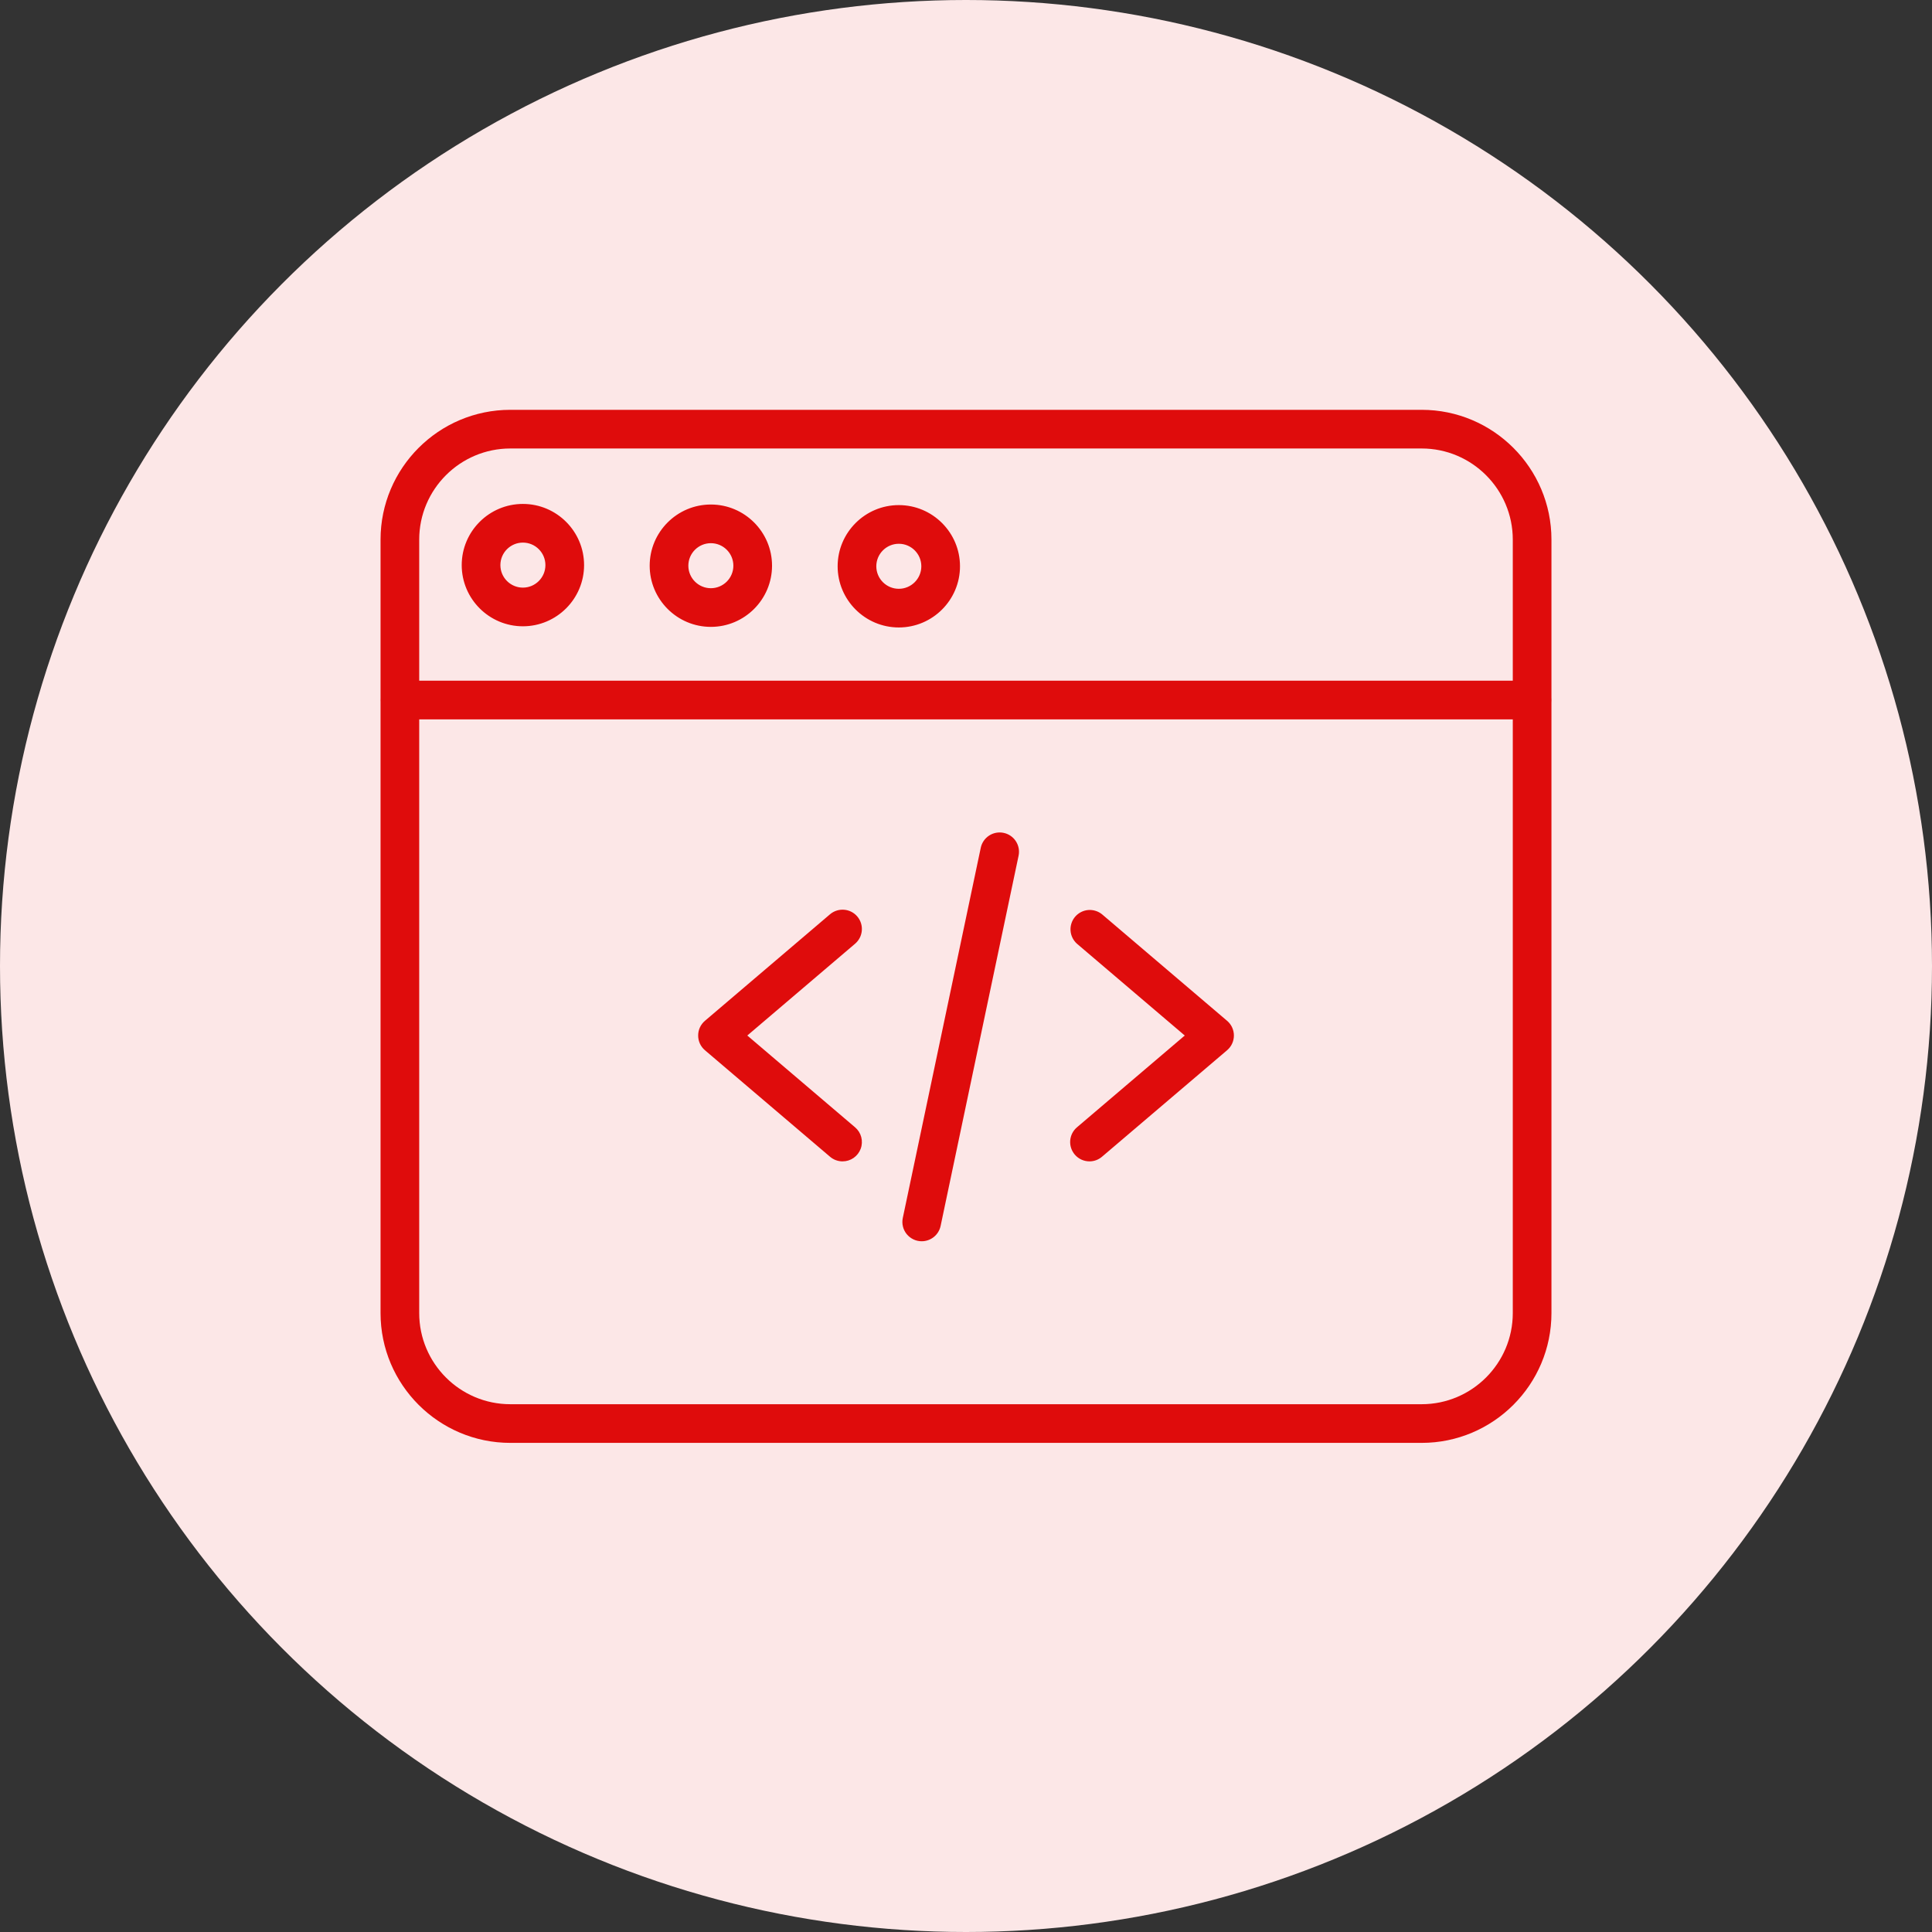<svg width="66" height="66" viewBox="0 0 66 66" fill="none" xmlns="http://www.w3.org/2000/svg">
<rect x="0" y="0" width="66" height="66" fill="#333333" stroke="none"/>
<circle cx="33" cy="33" r="33" fill="#FCE7E7"/>
<path d="M28.783 39.674C28.626 39.674 28.474 39.618 28.355 39.516L24.082 35.878C24.009 35.816 23.951 35.739 23.91 35.652C23.87 35.565 23.85 35.471 23.85 35.375C23.85 35.279 23.87 35.185 23.91 35.098C23.951 35.011 24.009 34.934 24.082 34.872L28.355 31.233C28.488 31.12 28.662 31.064 28.836 31.078C29.011 31.092 29.172 31.174 29.286 31.308C29.522 31.586 29.489 32.002 29.211 32.239L25.529 35.375L29.211 38.511C29.314 38.598 29.388 38.715 29.422 38.846C29.456 38.977 29.45 39.115 29.403 39.242C29.356 39.369 29.272 39.478 29.161 39.556C29.05 39.633 28.918 39.674 28.783 39.674ZM37.219 39.674C37.032 39.674 36.846 39.595 36.716 39.442C36.602 39.308 36.546 39.135 36.56 38.961C36.574 38.786 36.657 38.624 36.79 38.511L40.473 35.375L36.79 32.239C36.662 32.124 36.583 31.963 36.571 31.791C36.56 31.619 36.616 31.449 36.727 31.318C36.839 31.187 36.998 31.104 37.169 31.088C37.341 31.073 37.512 31.125 37.646 31.233L41.919 34.872C41.992 34.934 42.051 35.011 42.091 35.098C42.131 35.185 42.152 35.279 42.152 35.375C42.152 35.47 42.131 35.565 42.091 35.652C42.051 35.739 41.992 35.816 41.919 35.878L37.646 39.516C37.527 39.618 37.375 39.674 37.219 39.674H37.219ZM31.488 42.403C31.39 42.404 31.292 42.382 31.204 42.339C31.115 42.297 31.037 42.236 30.974 42.159C30.912 42.083 30.868 41.994 30.845 41.898C30.822 41.803 30.82 41.703 30.841 41.607L33.504 28.962C33.54 28.79 33.643 28.64 33.789 28.545C33.936 28.449 34.115 28.416 34.286 28.452C34.458 28.488 34.608 28.59 34.703 28.737C34.799 28.884 34.833 29.063 34.796 29.234L32.133 41.879C32.102 42.027 32.021 42.16 31.904 42.255C31.786 42.351 31.639 42.403 31.488 42.403Z" fill="#DF0C0C"/>
<path d="M48.566 49.291H17.434C14.989 49.291 13 47.302 13 44.857V18.434C13 15.989 14.989 14 17.434 14H48.566C51.011 14 53 15.989 53 18.434V44.857C53 47.302 51.011 49.291 48.566 49.291ZM17.434 15.321C15.717 15.321 14.321 16.718 14.321 18.434V44.857C14.321 46.574 15.717 47.97 17.434 47.97H48.566C50.282 47.97 51.679 46.574 51.679 44.857V18.434C51.679 16.718 50.282 15.321 48.566 15.321H17.434Z" fill="#DF0C0C"/>
<path d="M52.34 24.575H13.661C13.488 24.572 13.323 24.501 13.201 24.378C13.08 24.254 13.012 24.088 13.012 23.915C13.012 23.741 13.08 23.575 13.201 23.451C13.323 23.328 13.488 23.257 13.661 23.254H52.34C52.514 23.257 52.679 23.328 52.8 23.451C52.922 23.575 52.99 23.741 52.99 23.915C52.99 24.088 52.922 24.254 52.8 24.378C52.679 24.501 52.514 24.572 52.34 24.575ZM24.284 21.415C23.132 21.415 22.194 20.477 22.194 19.325C22.194 18.173 23.132 17.235 24.284 17.235C25.436 17.235 26.374 18.173 26.374 19.325C26.374 20.477 25.436 21.415 24.284 21.415ZM24.284 18.556C23.86 18.556 23.515 18.901 23.515 19.325C23.515 19.749 23.86 20.094 24.284 20.094C24.708 20.094 25.053 19.749 25.053 19.325C25.053 18.901 24.708 18.556 24.284 18.556ZM17.863 21.395C16.71 21.395 15.773 20.457 15.773 19.305C15.773 18.152 16.71 17.215 17.863 17.215C19.015 17.215 19.953 18.152 19.953 19.305C19.953 20.457 19.015 21.395 17.863 21.395ZM17.863 18.536C17.439 18.536 17.094 18.881 17.094 19.305C17.094 19.729 17.439 20.074 17.863 20.074C18.287 20.074 18.632 19.729 18.632 19.305C18.632 18.881 18.287 18.536 17.863 18.536ZM30.705 21.435C29.553 21.435 28.615 20.497 28.615 19.345C28.615 18.193 29.553 17.255 30.705 17.255C31.857 17.255 32.795 18.193 32.795 19.345C32.795 20.497 31.857 21.435 30.705 21.435ZM30.705 18.576C30.281 18.576 29.936 18.921 29.936 19.345C29.936 19.769 30.281 20.114 30.705 20.114C31.129 20.114 31.474 19.769 31.474 19.345C31.474 18.921 31.129 18.576 30.705 18.576Z" fill="#DF0C0C"/>
</svg>
